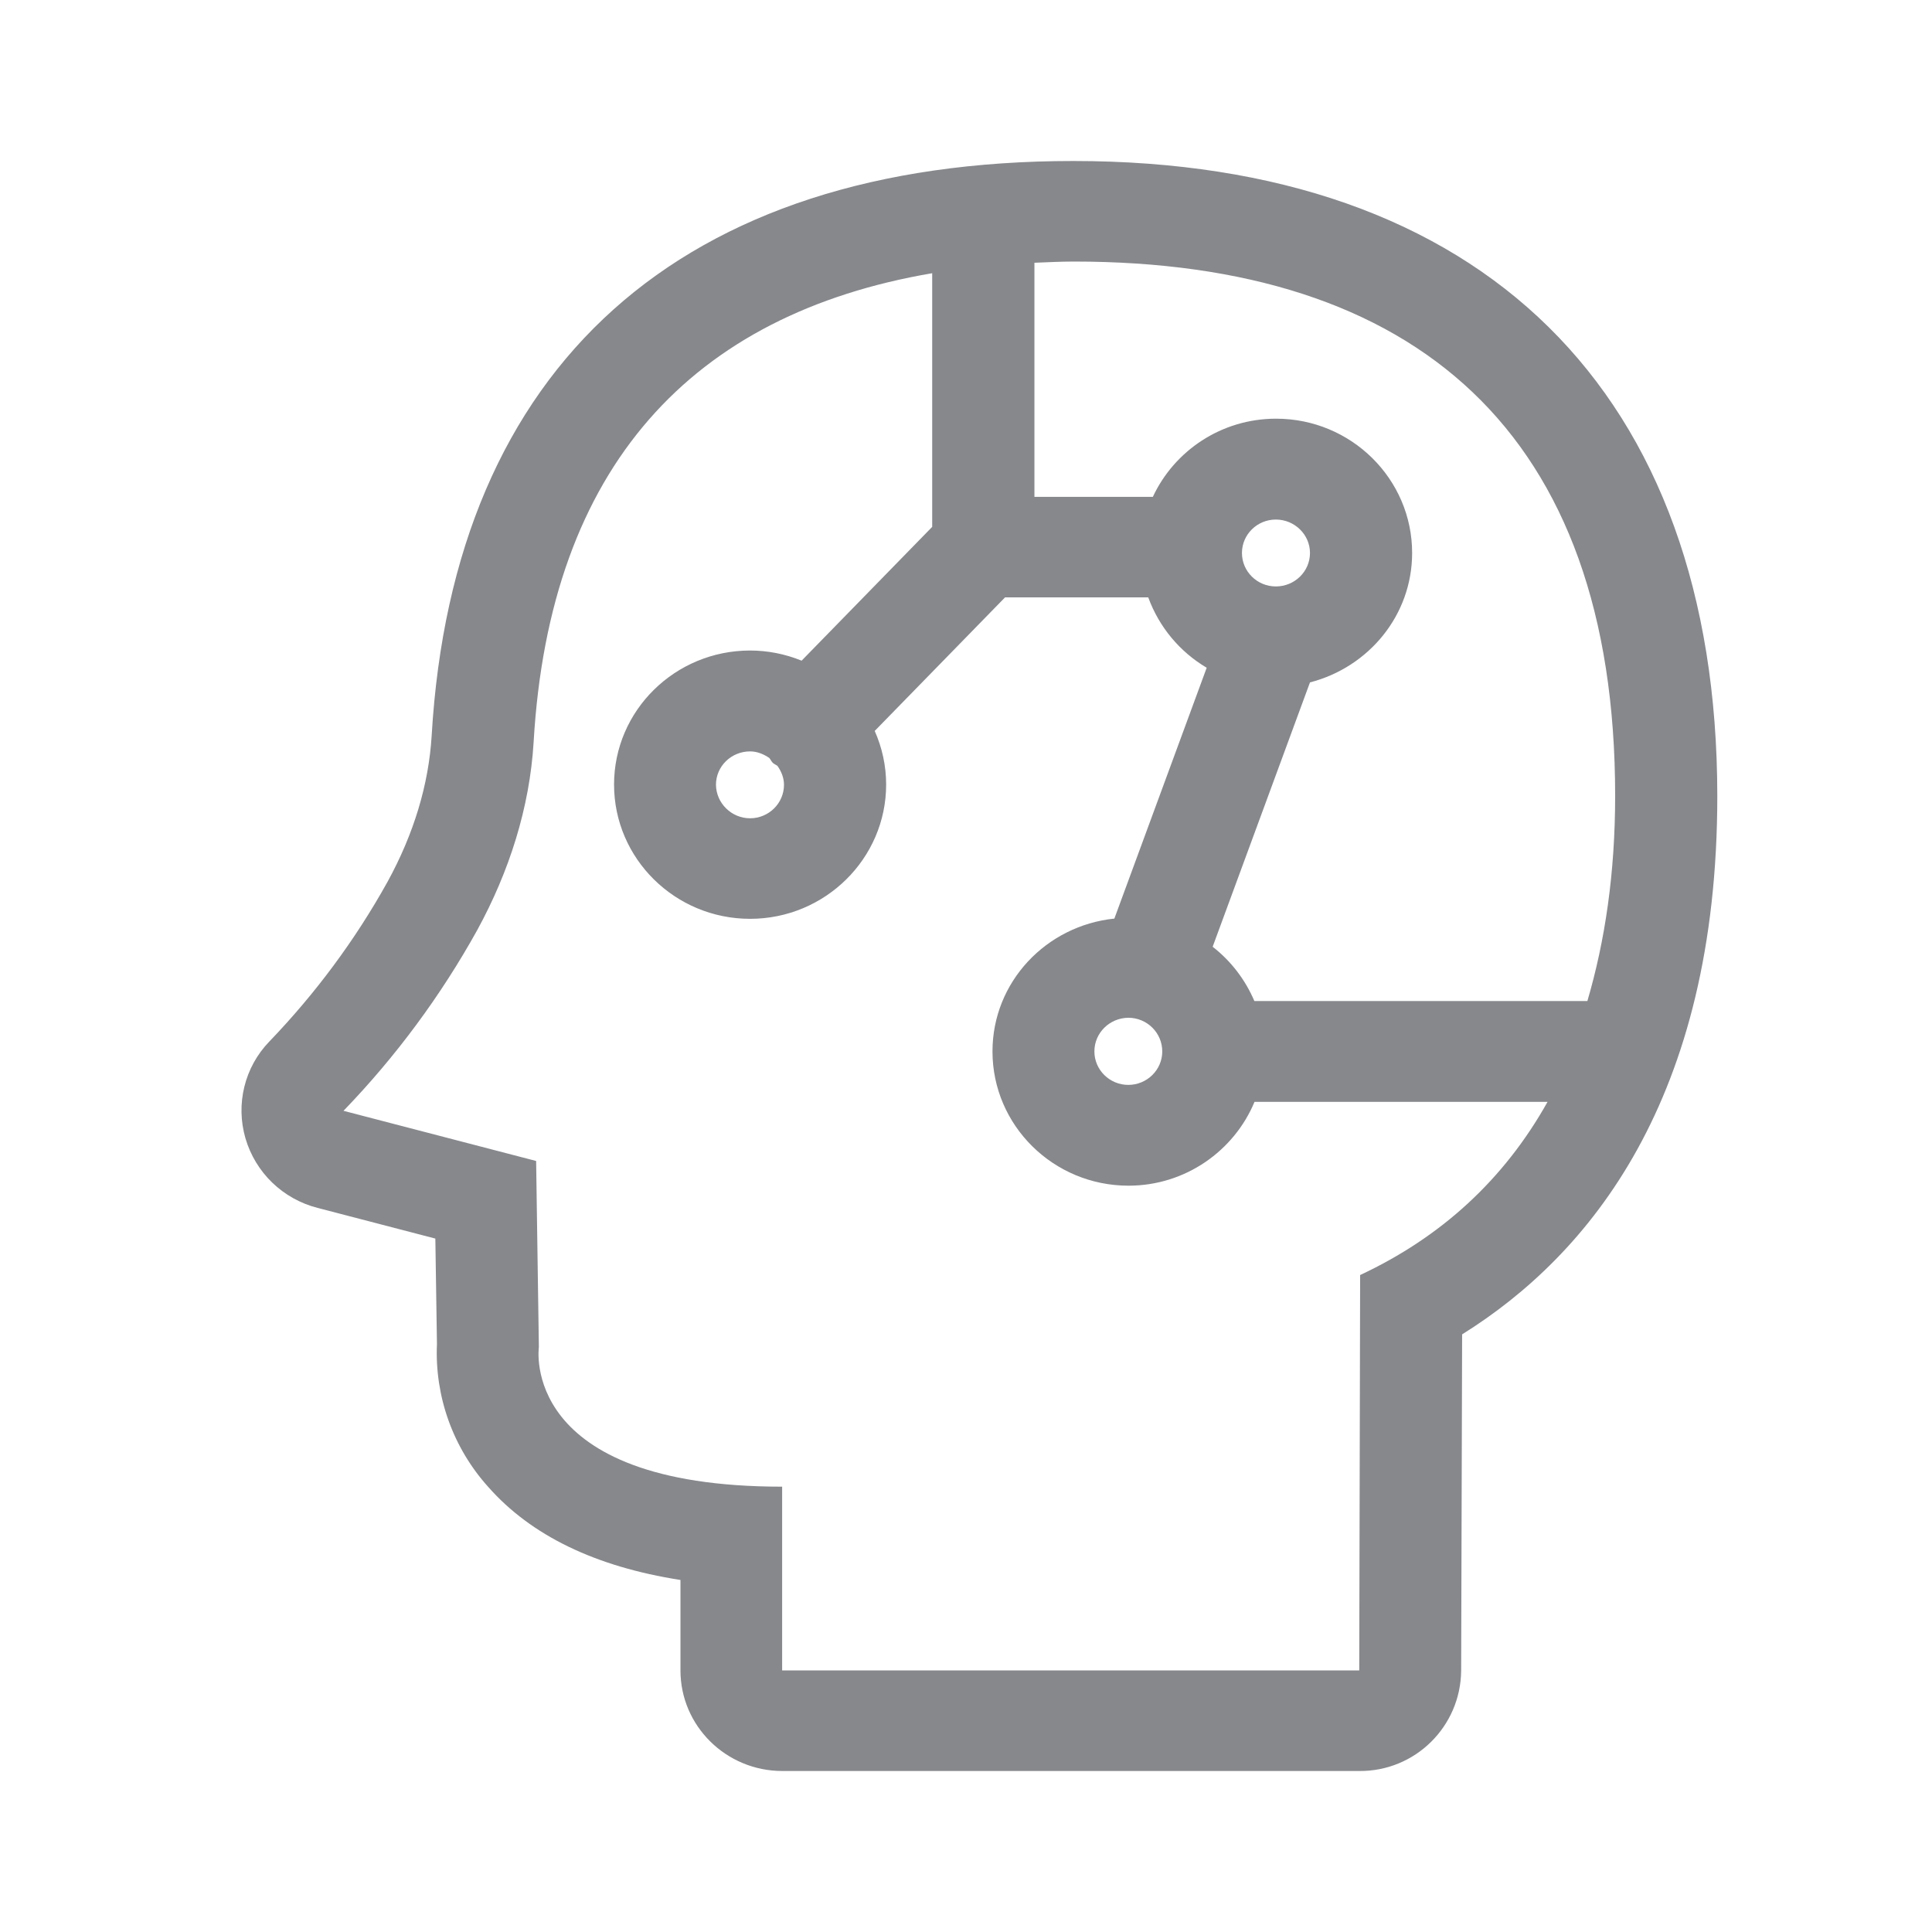 <svg width="24" height="24" viewBox="0 0 24 24" fill="none" xmlns="http://www.w3.org/2000/svg">
<path fill-rule="evenodd" clip-rule="evenodd" d="M9.739 9.749C9.739 9.979 9.549 10.165 9.318 10.165C9.088 10.165 8.897 9.979 8.894 9.749C8.894 9.518 9.085 9.334 9.318 9.334C9.406 9.334 9.486 9.368 9.557 9.416C9.574 9.436 9.583 9.462 9.603 9.479C9.62 9.493 9.64 9.501 9.657 9.513C9.705 9.581 9.739 9.661 9.739 9.749ZM16.896 15.839L16.885 20.751H9.716V18.468C6.441 18.468 6.694 16.735 6.694 16.735L6.66 14.422L4.267 13.799C4.916 13.127 5.476 12.37 5.929 11.553C6.324 10.83 6.58 10.036 6.629 9.217C6.828 5.788 8.604 3.901 11.58 3.394V6.545L9.958 8.207C9.753 8.124 9.537 8.081 9.318 8.081C8.385 8.081 7.628 8.827 7.628 9.746C7.628 10.665 8.385 11.414 9.318 11.414C10.249 11.414 11.008 10.665 11.008 9.746C11.008 9.51 10.957 9.285 10.866 9.08L12.485 7.421H14.264C14.398 7.788 14.654 8.096 14.99 8.295L13.843 11.411C12.995 11.499 12.329 12.199 12.329 13.061C12.329 13.981 13.086 14.729 14.019 14.729C14.725 14.729 15.331 14.296 15.584 13.688H19.224C18.683 14.655 17.901 15.369 16.896 15.839ZM15.849 7.285C15.618 7.285 15.428 7.1 15.428 6.869C15.428 6.639 15.618 6.454 15.849 6.454C16.082 6.454 16.273 6.641 16.273 6.869C16.273 7.1 16.082 7.285 15.849 7.285ZM14.016 12.643C14.25 12.643 14.438 12.831 14.438 13.061C14.438 13.292 14.247 13.477 14.016 13.477C13.786 13.477 13.595 13.292 13.595 13.061C13.595 12.831 13.783 12.646 14.016 12.643ZM20.064 9.886C20.064 10.847 19.938 11.69 19.719 12.435H15.582C15.47 12.171 15.291 11.937 15.064 11.761L16.273 8.477C17.002 8.289 17.542 7.643 17.542 6.869C17.542 5.95 16.785 5.201 15.852 5.201C15.172 5.201 14.588 5.6 14.321 6.172H12.85V3.264C13.012 3.258 13.171 3.249 13.339 3.249C17.585 3.249 20.064 5.367 20.064 9.886ZM13.333 2C8.461 2 5.63 4.538 5.362 9.143C5.325 9.743 5.143 10.355 4.813 10.956C4.412 11.678 3.917 12.344 3.345 12.939C3.037 13.258 2.926 13.716 3.049 14.14C3.174 14.567 3.513 14.894 3.945 15.005L5.408 15.386L5.428 16.695C5.399 17.347 5.627 17.985 6.065 18.471C6.597 19.075 7.397 19.462 8.453 19.627V20.751C8.453 21.439 9.019 22 9.719 22H16.885C17.579 22.006 18.145 21.448 18.151 20.753L18.163 16.576C19.742 15.591 21.333 13.659 21.333 9.886C21.33 4.874 18.416 2 13.333 2Z" fill="#86888C"/>
</svg>
